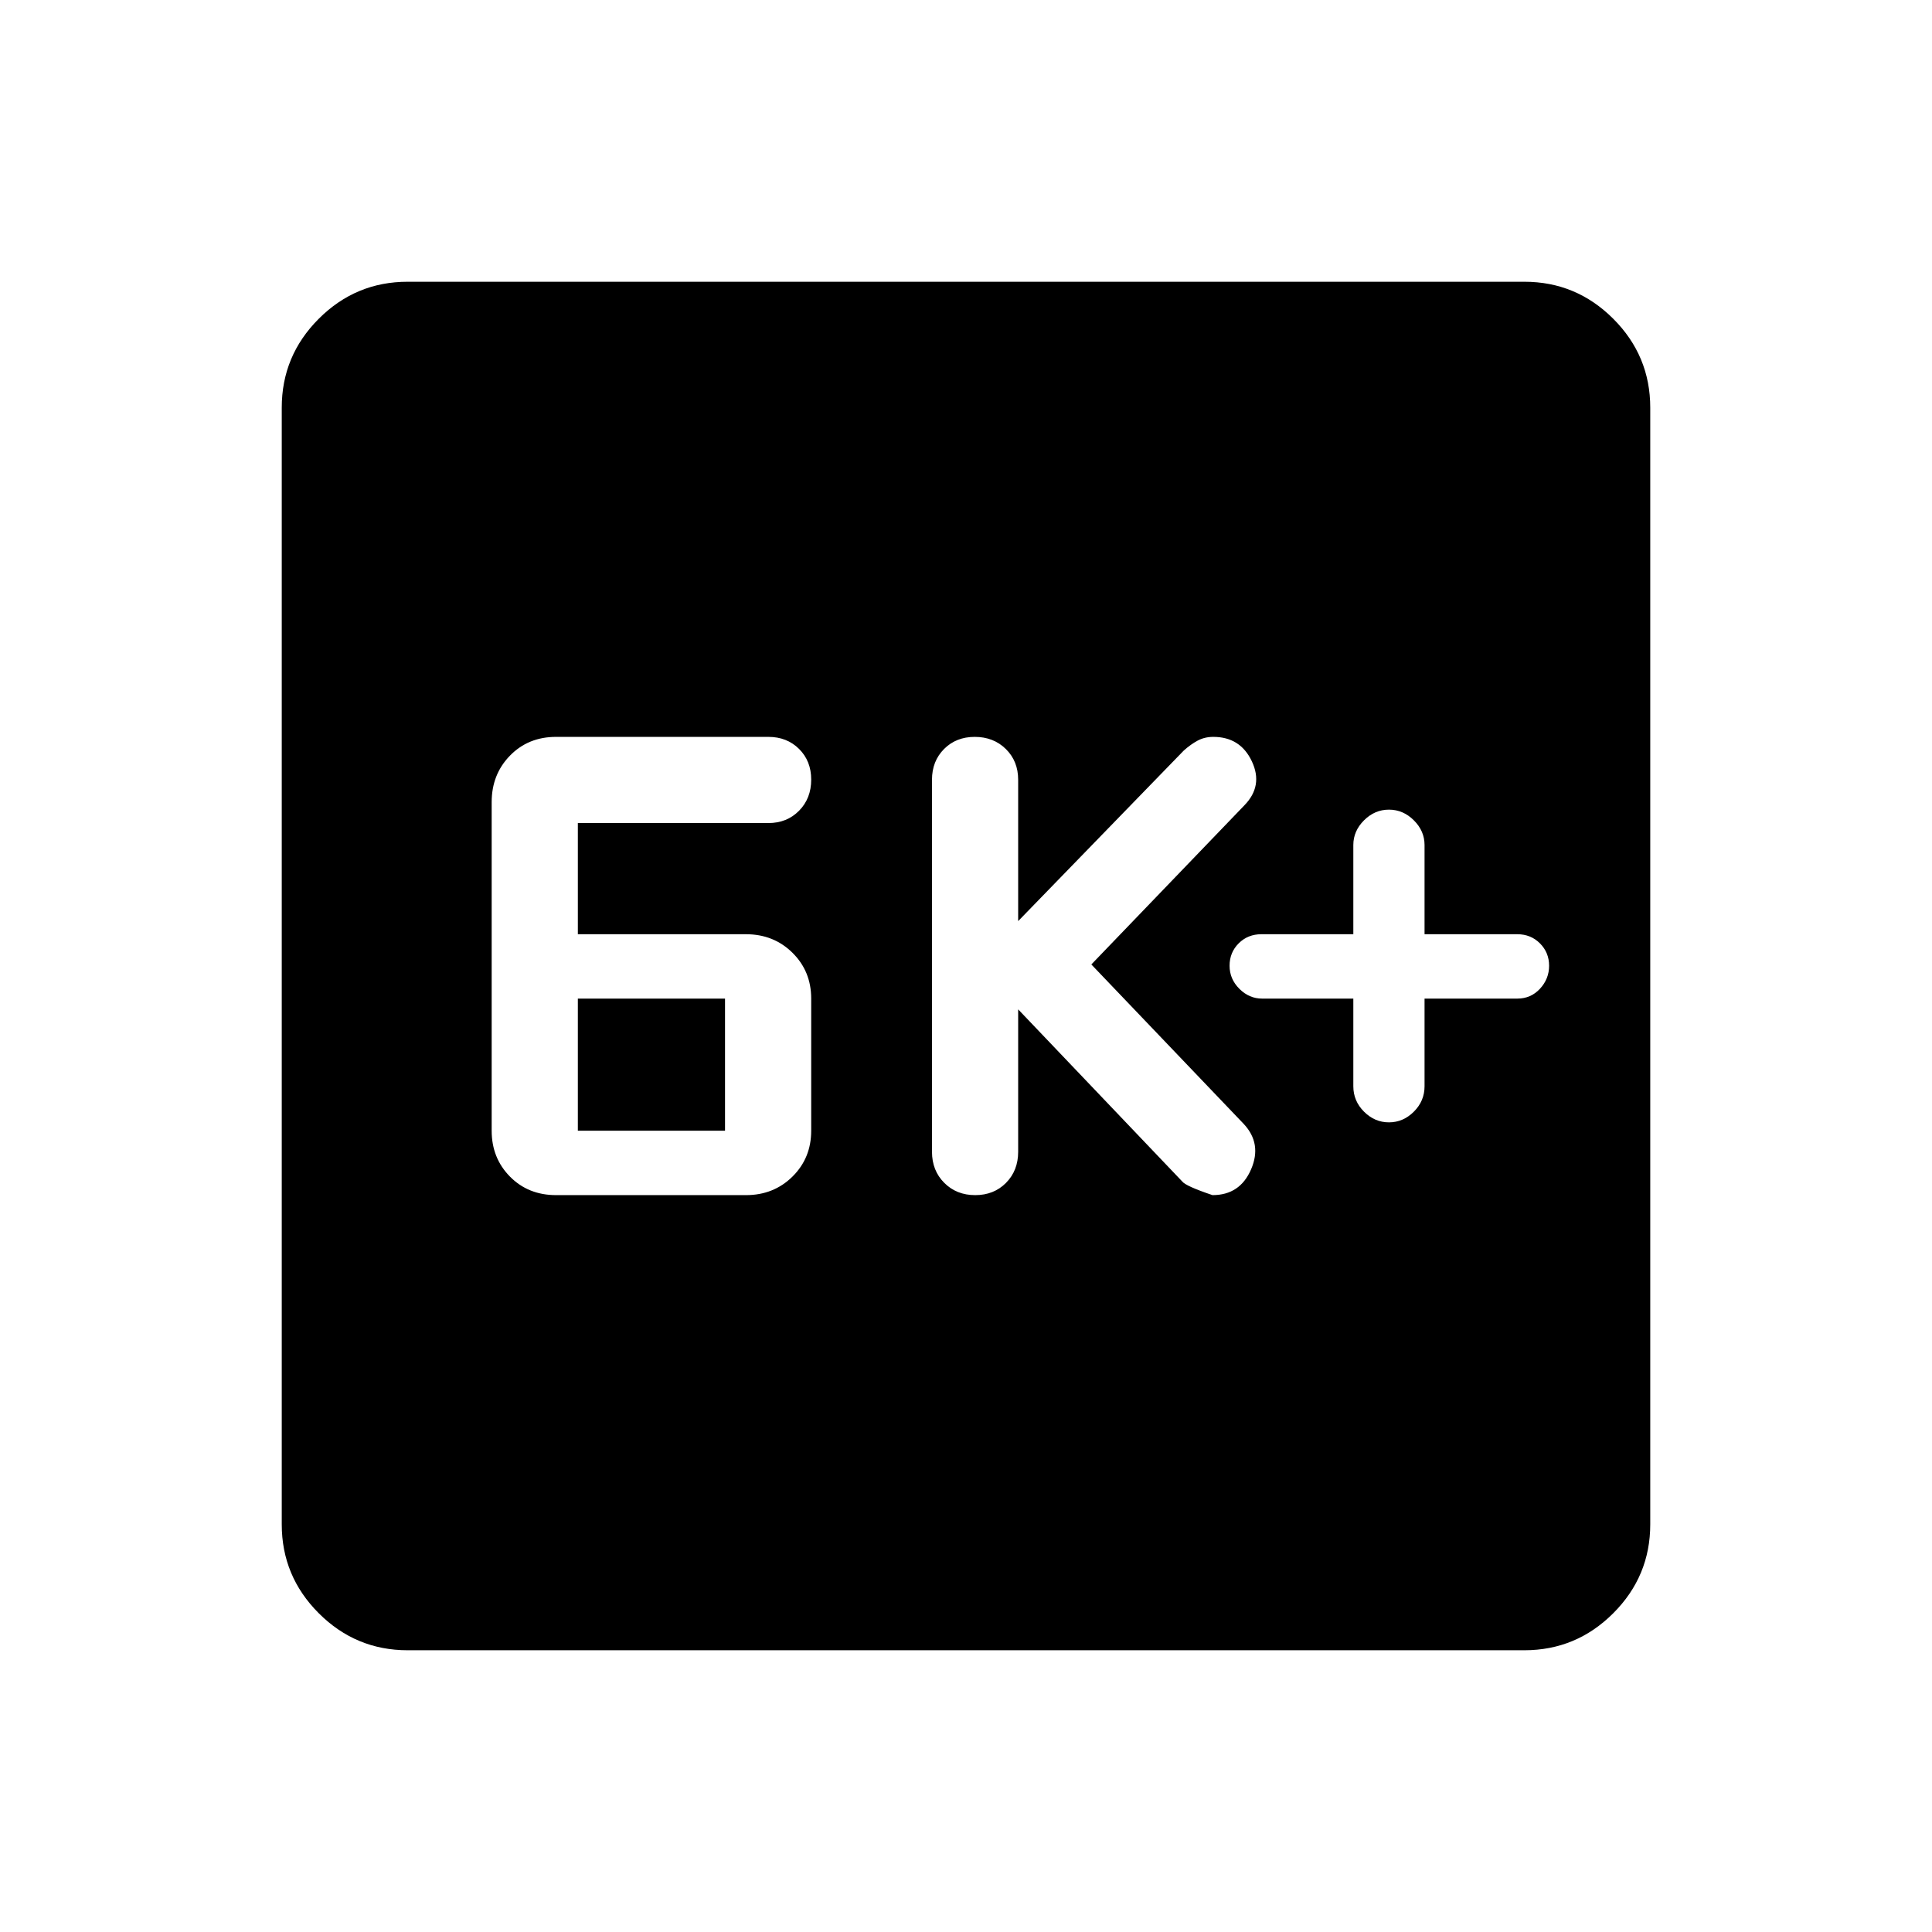 <svg xmlns="http://www.w3.org/2000/svg" viewBox="0 -960 960 960" width="32" height="32"><path d="M276.31-366.15h94.36q13.77 0 23.09-9.2t9.32-22.8v-65.65q0-13.59-9.32-22.79t-23.09-9.2h-83.54v-55.24h94.67q9.22 0 15.25-6.12 6.03-6.11 6.03-15.47 0-9.25-6.03-15.24t-15.25-5.99H276.31q-13.83 0-22.91 9.32-9.09 9.32-9.09 23.09v163.29q0 13.6 9.09 22.8 9.08 9.2 22.91 9.2Zm10.82-32v-65.65h73.13v65.65h-73.13Zm218.79-60.31 81.49 85.49q1.7 2.32 15.08 6.82 13.64 0 19.16-12.8 5.53-12.79-3.68-22.61l-75.69-79.21 76.03-79.05q9.46-9.69 3.74-21.86-5.72-12.17-19.18-12.17-4.29 0-7.77 1.86-3.48 1.86-6.92 4.96l-82.26 84.72v-70.25q0-9.23-6.12-15.26-6.12-6.03-15.47-6.03-9.25 0-15.24 6.03t-5.99 15.26v184.87q0 9.33 6.09 15.43 6.08 6.11 15.38 6.11t15.33-6.11q6.02-6.1 6.02-15.43v-70.77Zm166.54-5.34v43.55q0 7.33 5.31 12.63 5.31 5.31 12.38 5.31 7.08 0 12.39-5.31 5.31-5.3 5.31-12.63v-43.55h46.1q6.72 0 11.26-4.9 4.53-4.9 4.53-11.43 0-6.54-4.53-11.1-4.54-4.56-11.26-4.56h-46.1v-44.34q0-6.95-5.31-12.25-5.31-5.31-12.39-5.31-7.07 0-12.38 5.31-5.31 5.3-5.31 12.25v44.34h-45.69q-6.72 0-11.26 4.52-4.54 4.53-4.54 11.14t4.87 11.47q4.86 4.86 11.34 4.86h45.28ZM202.57-140q-25.79 0-44.18-18.39T140-202.57v-554.86q0-25.79 18.39-44.18T202.57-820h554.86q25.79 0 44.18 18.39T820-757.43v554.86q0 25.79-18.39 44.18T757.43-140H202.57Z"/></svg>